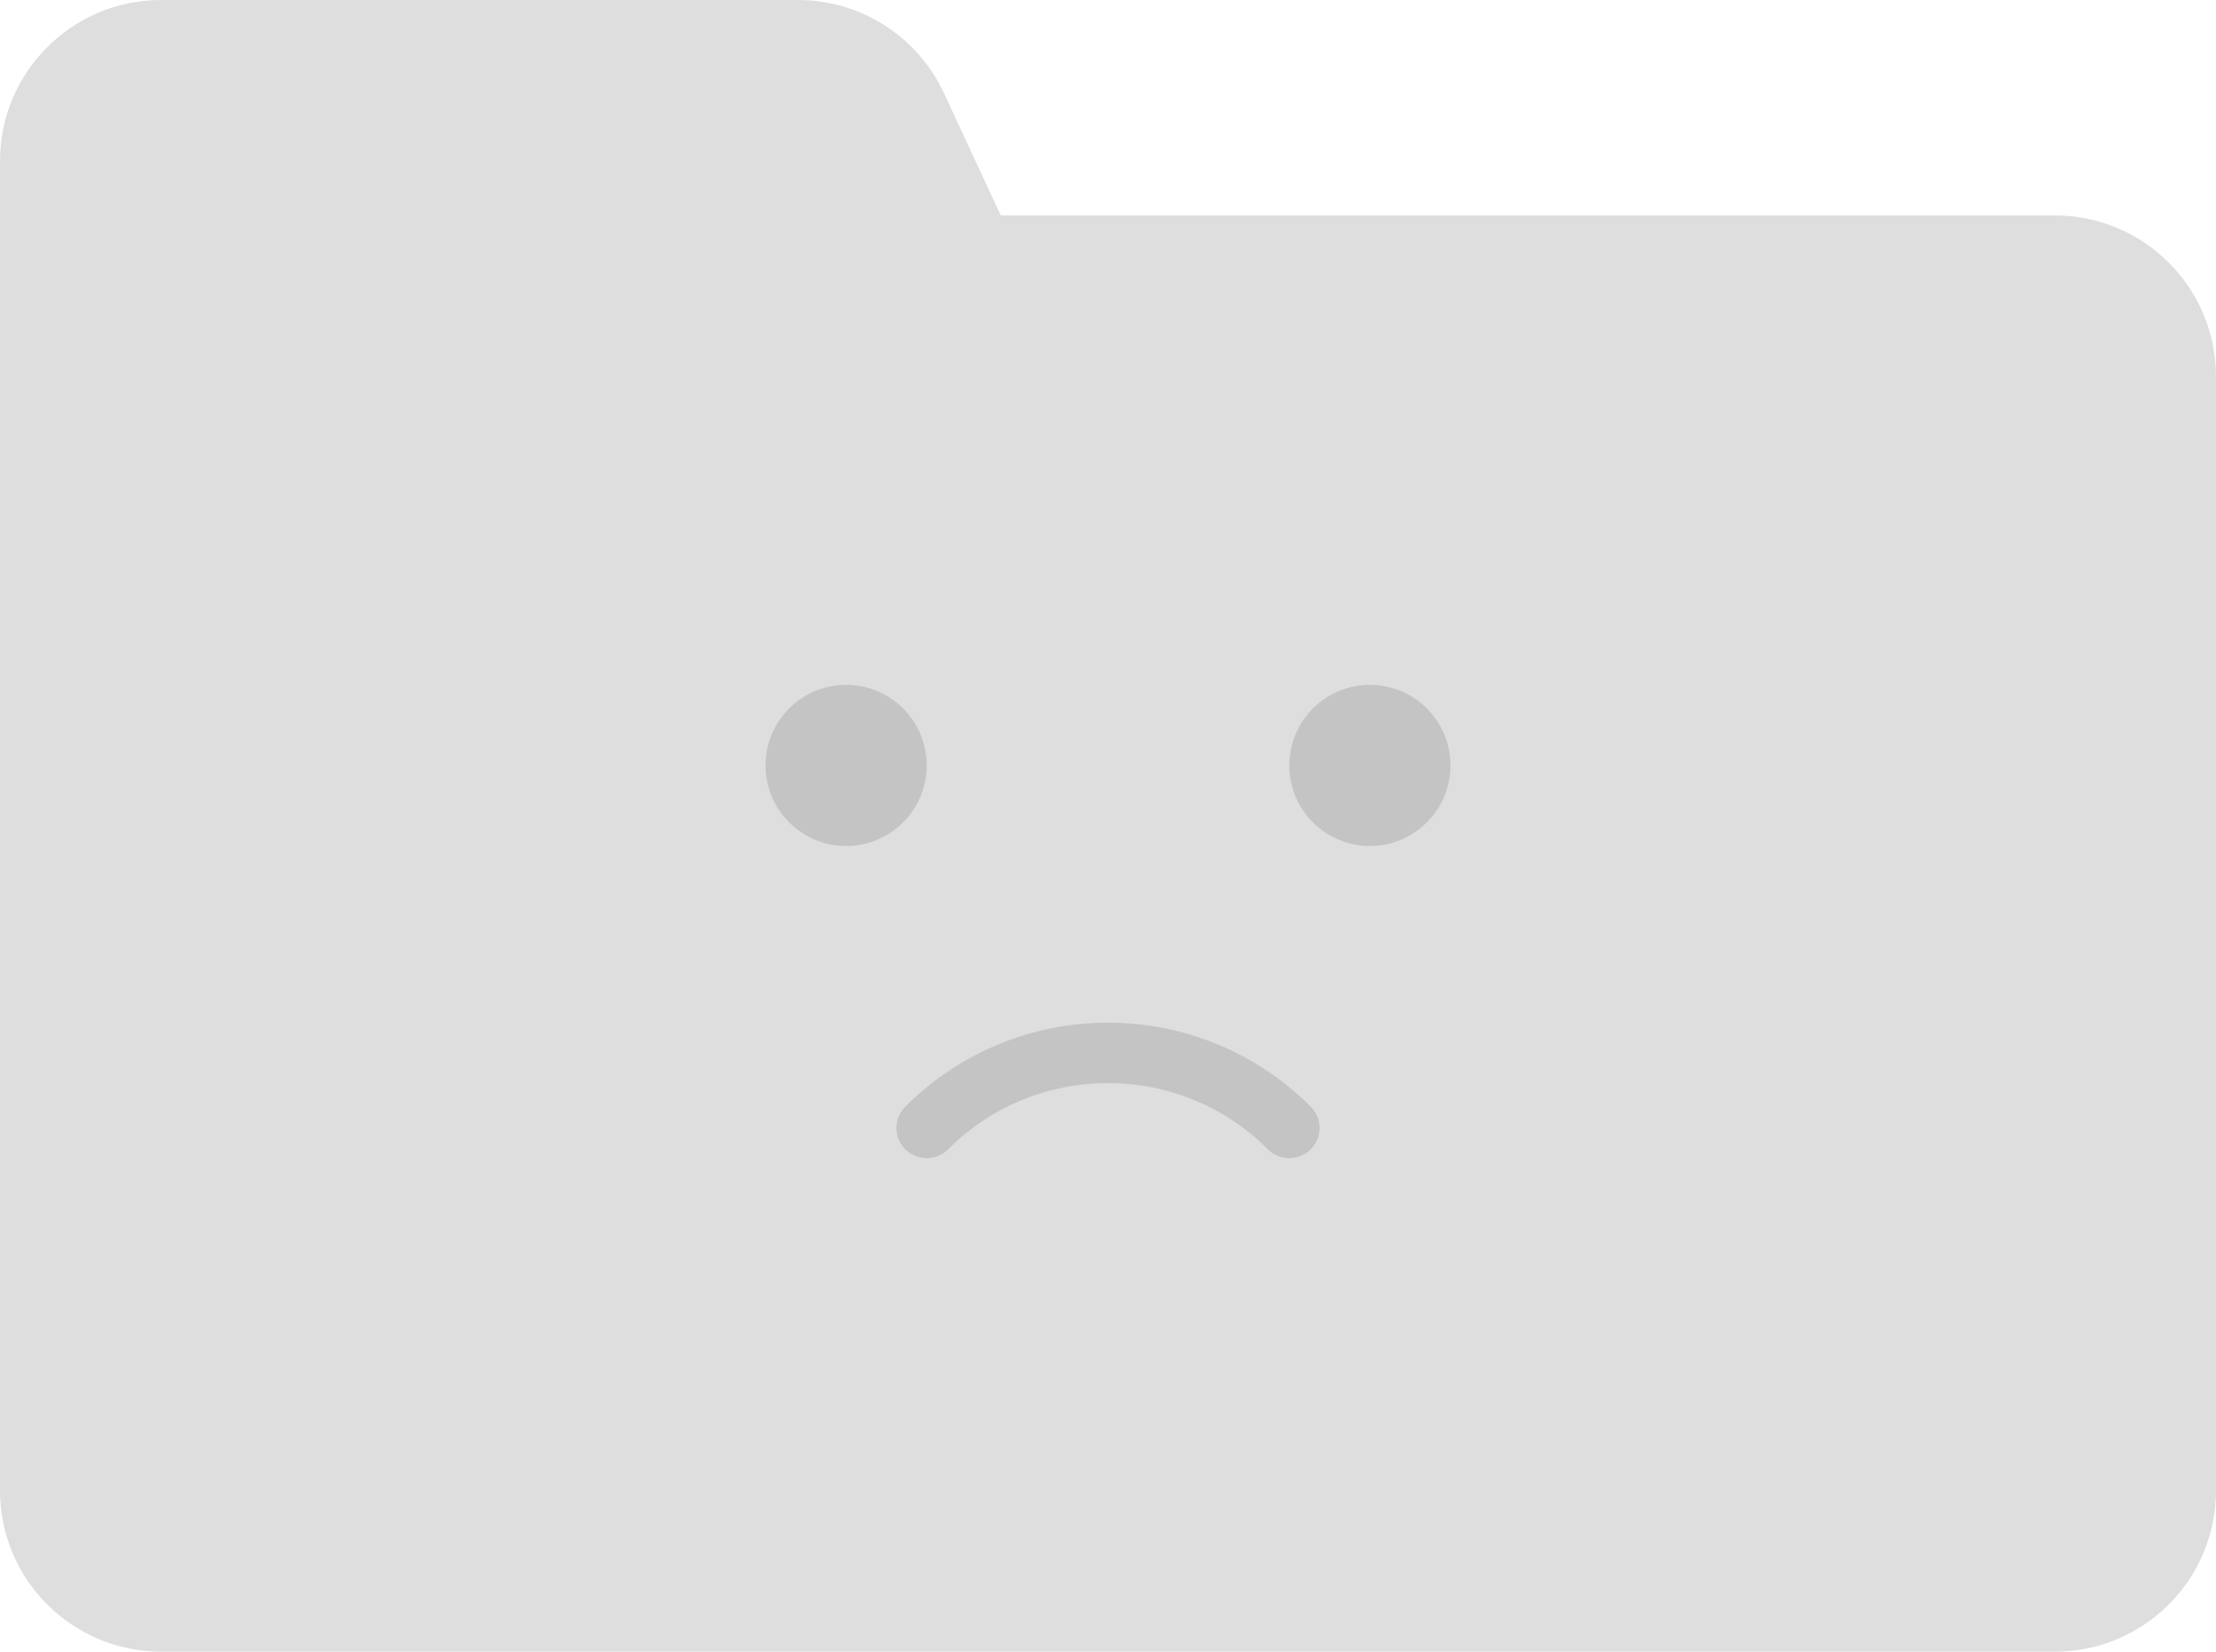 <svg width="110" height="82" viewBox="0 0 110 82" fill="none" xmlns="http://www.w3.org/2000/svg">
<path fill-rule="evenodd" clip-rule="evenodd" d="M8 0C3.582 0 0 3.582 0 8V10.696H49.677L46.86 4.63C45.549 1.806 42.718 0 39.605 0H8ZM102 10.696H0V74C0 78.418 3.582 82 8 82H102C106.418 82 110 78.418 110 74V18.696C110 14.277 106.418 10.696 102 10.696Z" fill="#DEDEDE"/>
<circle cx="42" cy="38" r="4" fill="#C4C4C4"/>
<circle cx="68" cy="38" r="4" fill="#C4C4C4"/>
<path d="M46 56V56C50.971 51.029 59.029 51.029 64 56V56" stroke="#C4C4C4" stroke-width="3" stroke-linecap="round"/>
</svg>
